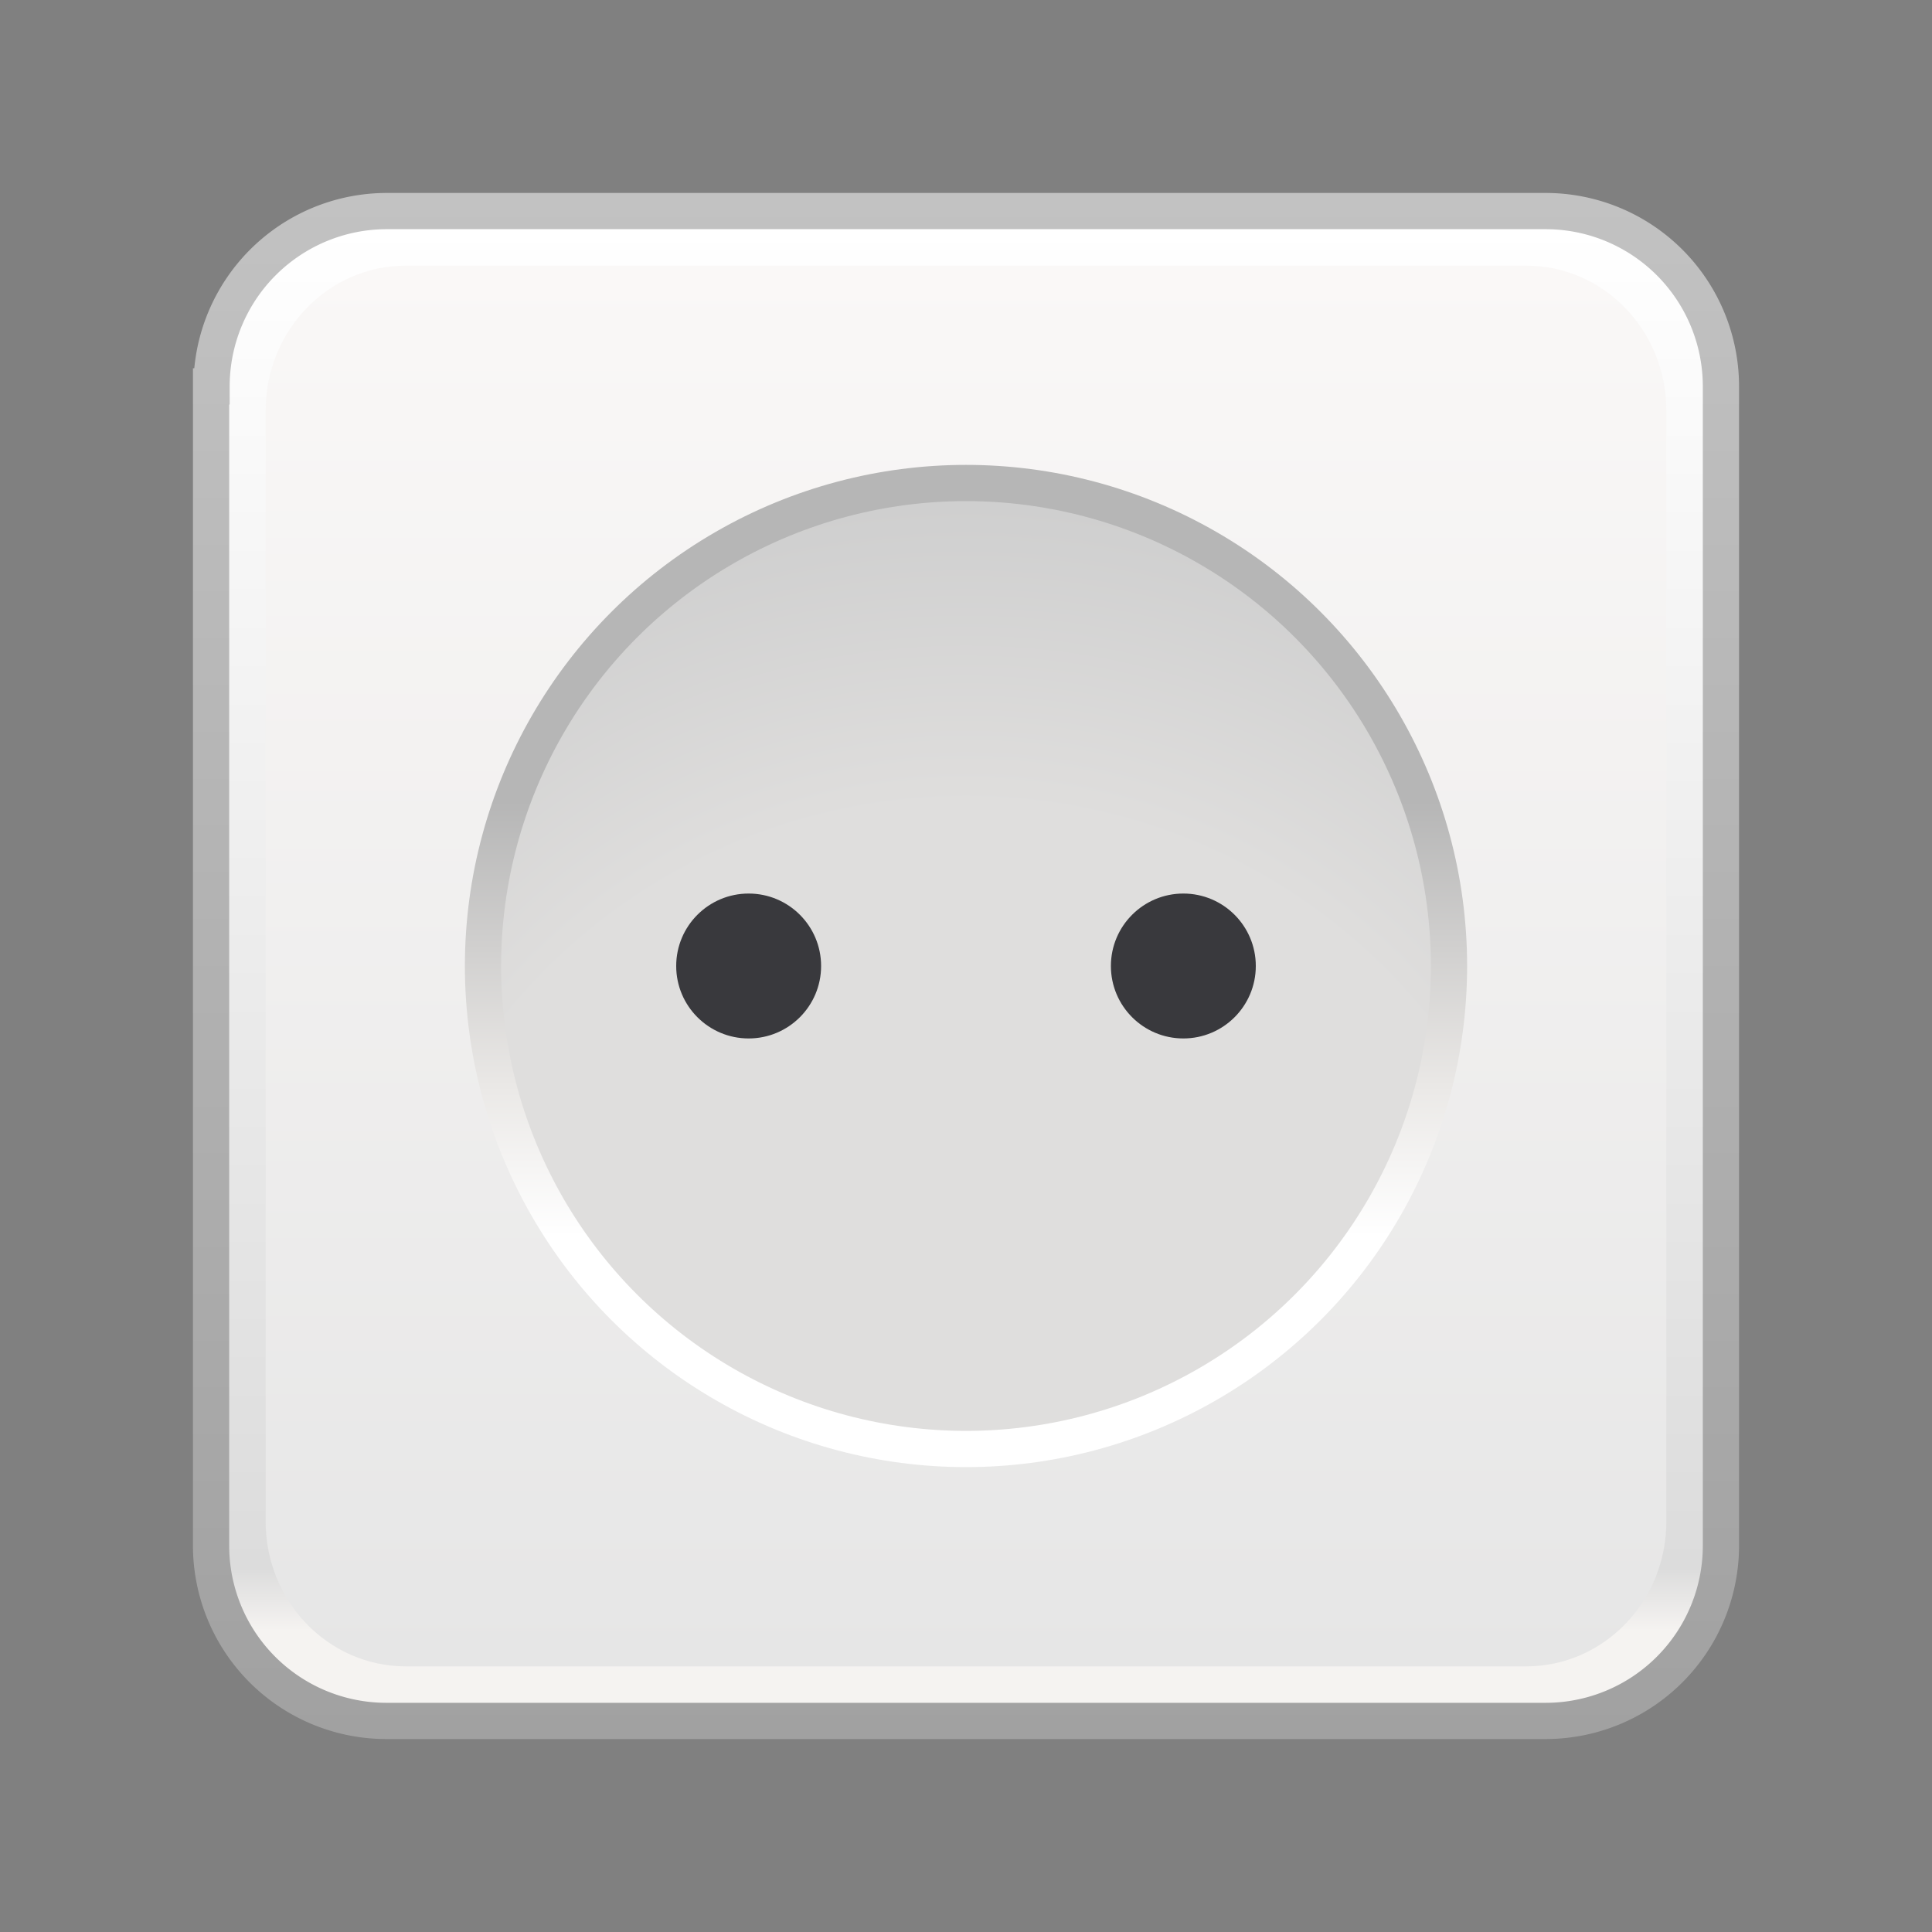 <svg xmlns="http://www.w3.org/2000/svg" width="40" height="40" fill="none"><rect width="100%" height="100%" fill="#808080" stroke="none"/><circle cx="20" cy="20" r="10" stroke="#fff" stroke-width="2"/><path stroke="#fff" stroke-linecap="round" stroke-linejoin="round" stroke-width="2" d="M20 10v1.67m0 16.66V30"/><circle cx="16.25" cy="20" r="1.25" fill="#fff"/><circle cx="23.75" cy="20" r="1.25" fill="#fff"/><path fill="url(#paint0_linear)" stroke="url(#paint1_linear)" stroke-width=".75" d="M4.38 8A3.63 3.63 0 018 4.37h24A3.63 3.63 0 0135.63 8v24A3.63 3.63 0 0132 35.63H8A3.63 3.63 0 014.37 32V8z"/><path fill="url(#paint2_linear)" d="M5.5 8.5c0-1.66 1.3-3 2.9-3h23.2c1.6 0 2.9 1.34 2.9 3v23c0 1.66-1.3 3-2.9 3H8.4c-1.6 0-2.9-1.34-2.9-3v-23z"/><circle cx="20" cy="20" r="10" fill="url(#paint3_radial)" stroke="url(#paint4_linear)" stroke-width=".75" transform="rotate(-180 20 20)"/><circle cx="15.5" cy="20" r="1.5" fill="#39393D"/><circle cx="24.5" cy="20" r="1.5" fill="#39393D"/><defs><linearGradient id="paint0_linear" x1="20" x2="20" y1="4" y2="36" gradientUnits="userSpaceOnUse"><stop offset=".02" stop-color="#fff"/><stop offset=".89" stop-color="#DCDCDC"/><stop offset=".93" stop-color="#F5F3F1"/></linearGradient><linearGradient id="paint1_linear" x1="20" x2="20" y1="4" y2="36" gradientUnits="userSpaceOnUse"><stop stop-color="#C2C2C2"/><stop offset="1" stop-color="#A1A1A1"/></linearGradient><linearGradient id="paint2_linear" x1="20" x2="20" y1="5.5" y2="34.5" gradientUnits="userSpaceOnUse"><stop stop-color="#FAF8F7"/><stop offset="1" stop-color="#E6E6E6"/></linearGradient><linearGradient id="paint4_linear" x1="20" x2="20" y1="10" y2="30" gradientUnits="userSpaceOnUse"><stop offset=".22" stop-color="#fff"/><stop offset=".37" stop-color="#EBE9E7"/><stop offset=".67" stop-color="#B6B6B6"/></linearGradient><radialGradient id="paint3_radial" cx="0" cy="0" r="1" gradientTransform="matrix(0 18.5 -18.559 0 20 11.5)" gradientUnits="userSpaceOnUse"><stop offset=".64" stop-color="#DFDEDD"/><stop offset="1" stop-color="#CECECE"/></radialGradient></defs></svg>
